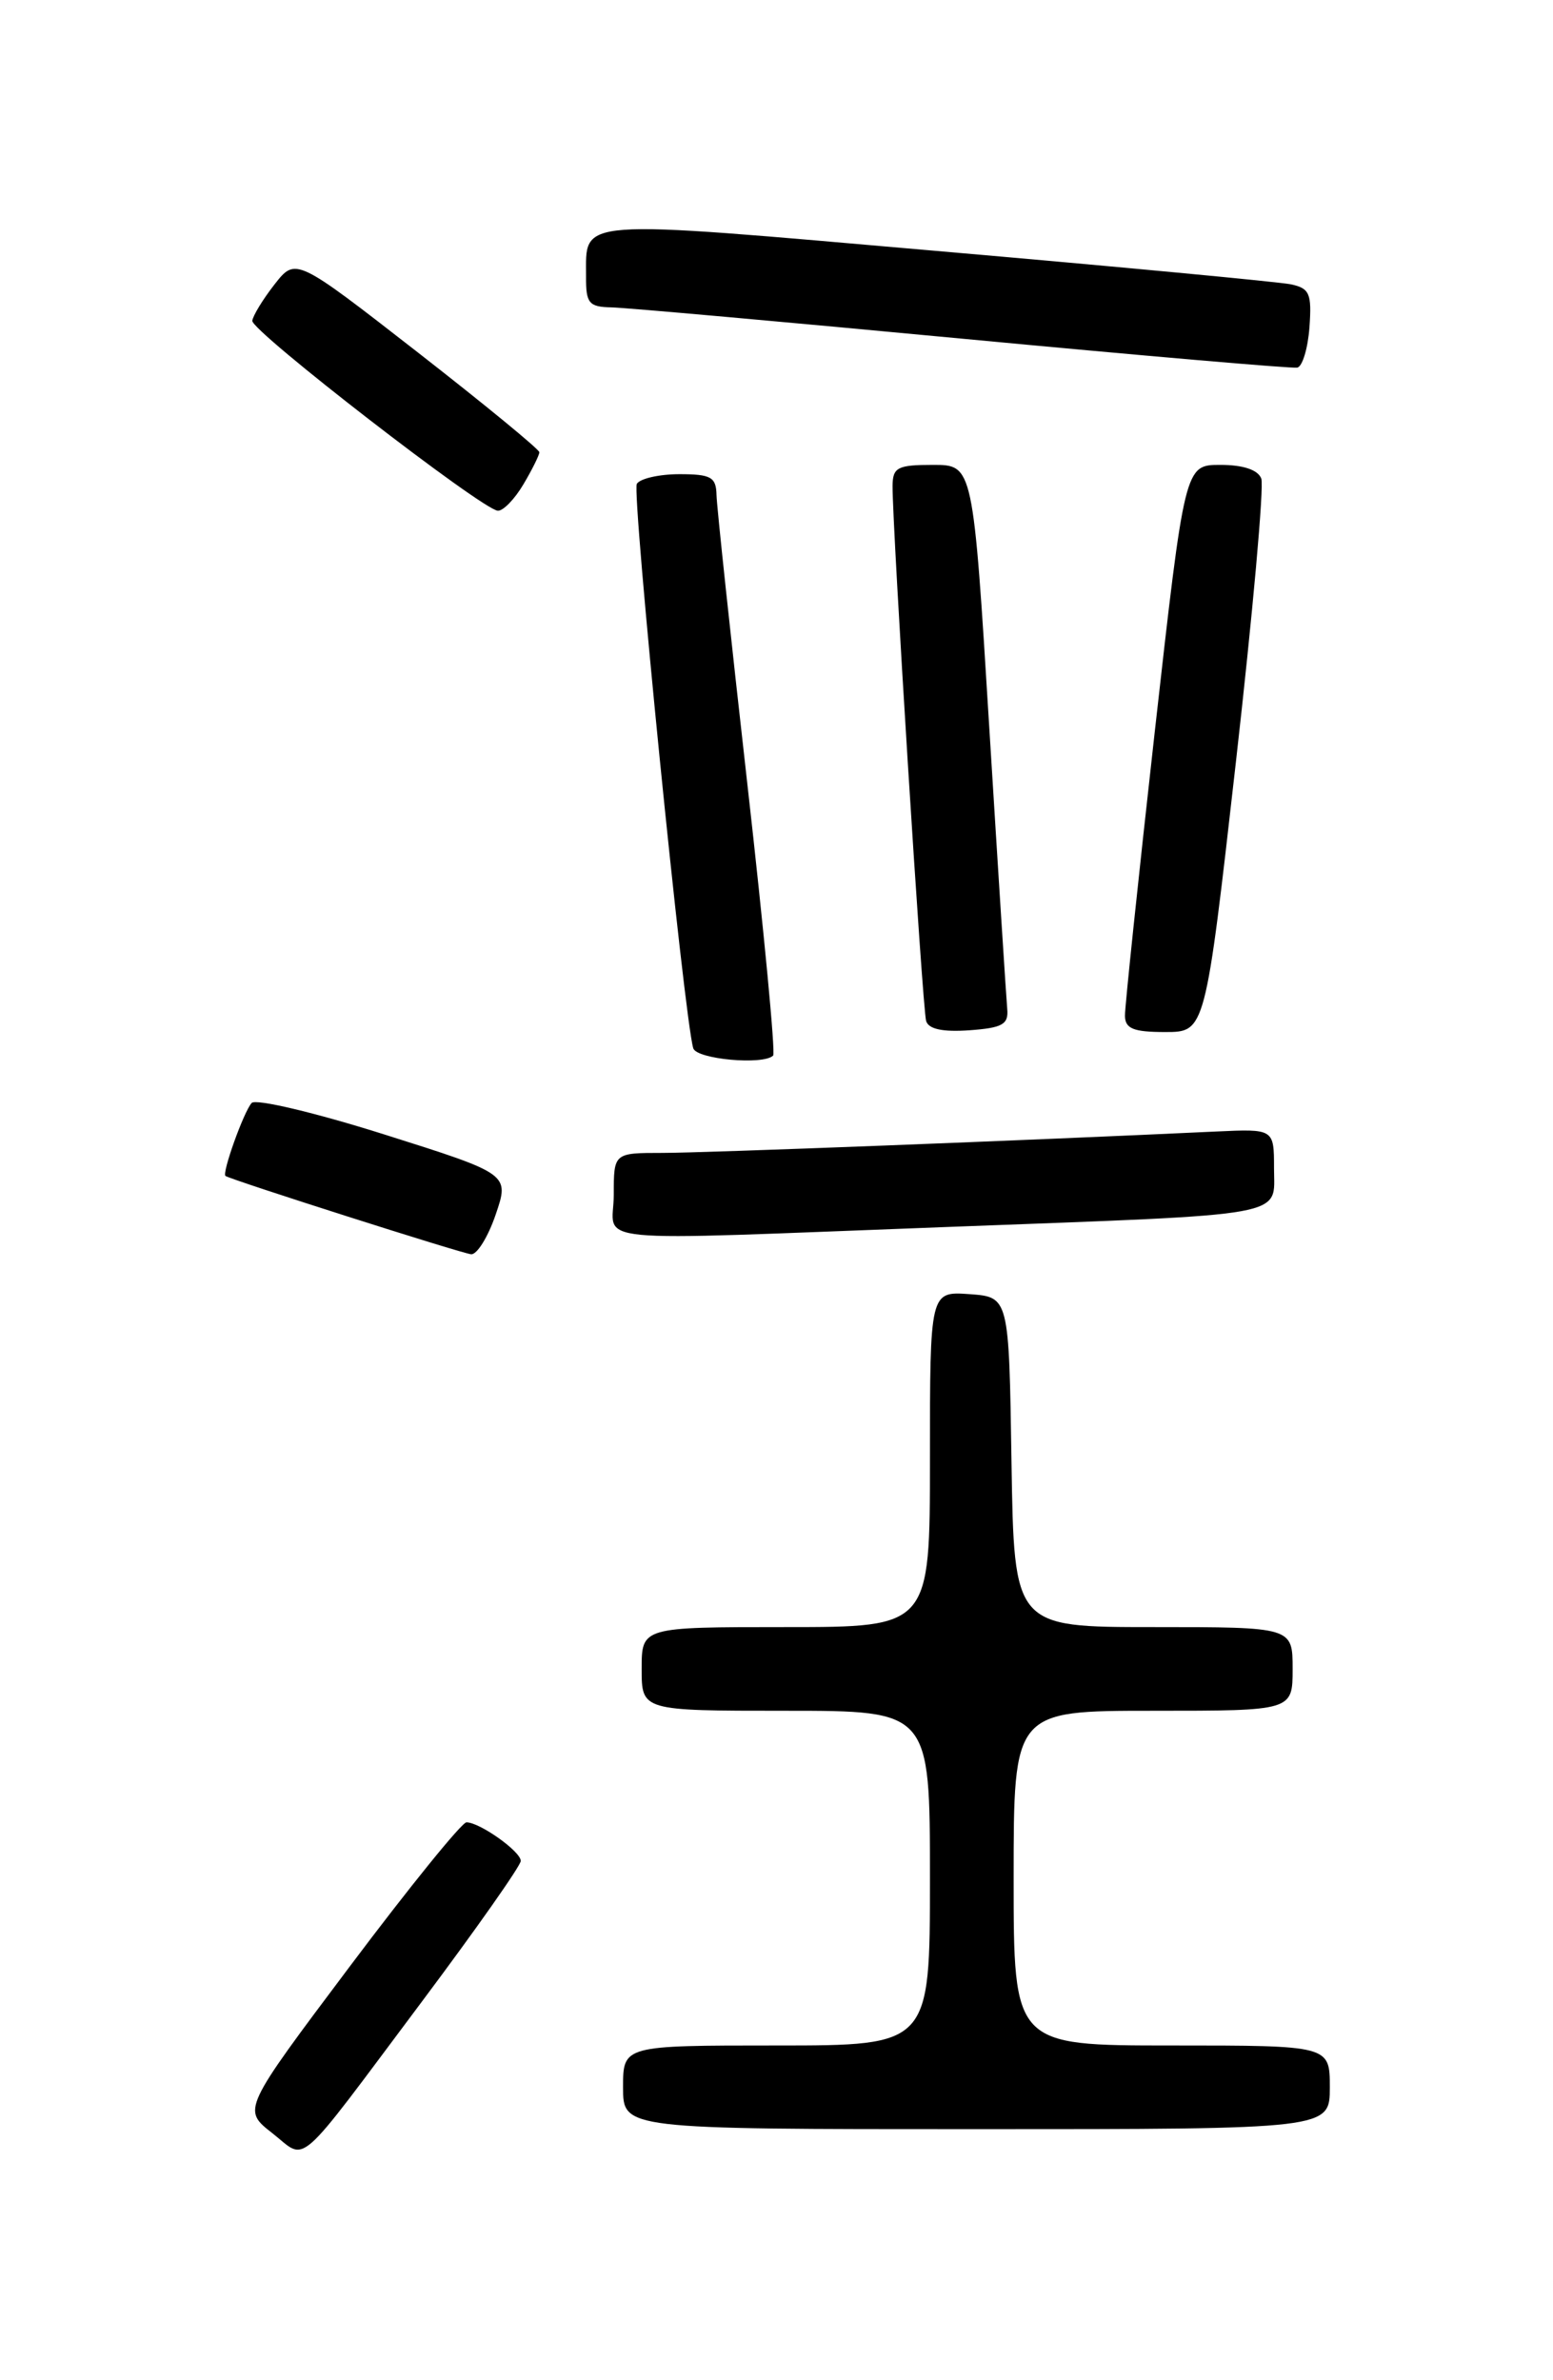 <?xml version="1.0" encoding="UTF-8" standalone="no"?>
<!DOCTYPE svg PUBLIC "-//W3C//DTD SVG 1.1//EN" "http://www.w3.org/Graphics/SVG/1.1/DTD/svg11.dtd" >
<svg xmlns="http://www.w3.org/2000/svg" xmlns:xlink="http://www.w3.org/1999/xlink" version="1.1" viewBox="0 0 167 256">
 <g >
 <path fill="currentColor"
d=" M 45.36 215.29 C 51.21 207.47 56.00 200.66 56.00 200.15 C 56.00 199.13 51.59 196.00 50.16 196.00 C 49.66 196.00 44.03 202.95 37.65 211.45 C 26.05 226.90 26.05 226.90 29.27 229.42 C 33.10 232.41 31.50 233.81 45.36 215.29 Z  M 143.00 224.50 C 143.00 220.00 143.00 220.00 126.00 220.00 C 109.00 220.00 109.00 220.00 109.00 202.00 C 109.00 184.00 109.00 184.00 124.00 184.00 C 139.00 184.00 139.00 184.00 139.00 179.50 C 139.00 175.00 139.00 175.00 124.02 175.00 C 109.05 175.00 109.05 175.00 108.77 157.25 C 108.50 139.50 108.50 139.50 104.25 139.19 C 100.00 138.89 100.00 138.89 100.00 156.94 C 100.00 175.00 100.00 175.00 84.50 175.00 C 69.00 175.00 69.00 175.00 69.00 179.50 C 69.00 184.00 69.00 184.00 84.50 184.00 C 100.00 184.00 100.00 184.00 100.00 202.00 C 100.00 220.00 100.00 220.00 83.50 220.00 C 67.00 220.00 67.00 220.00 67.00 224.50 C 67.00 229.00 67.00 229.00 105.00 229.00 C 143.00 229.00 143.00 229.00 143.00 224.50 Z  M 53.30 130.64 C 54.79 126.27 54.79 126.27 41.31 122.01 C 33.87 119.66 27.49 118.15 27.06 118.63 C 26.21 119.57 23.83 126.22 24.25 126.48 C 25.00 126.95 49.68 134.82 50.66 134.90 C 51.29 134.96 52.48 133.04 53.30 130.64 Z  M 102.00 131.96 C 139.18 130.56 137.00 130.96 137.00 125.66 C 137.00 121.41 137.00 121.41 130.75 121.70 C 110.61 122.65 75.72 124.00 71.24 124.00 C 66.00 124.00 66.00 124.00 66.00 128.50 C 66.00 133.87 61.81 133.47 102.00 131.96 Z  M 83.14 113.53 C 83.40 113.26 82.15 100.10 80.36 84.28 C 78.57 68.45 77.08 54.49 77.05 53.25 C 77.01 51.31 76.46 51.00 73.06 51.00 C 70.89 51.00 68.83 51.47 68.48 52.04 C 67.91 52.95 73.58 109.60 74.55 112.75 C 74.92 113.93 82.09 114.58 83.14 113.53 Z  M 108.31 108.50 C 108.21 107.40 107.34 93.79 106.38 78.25 C 104.64 50.00 104.64 50.00 100.32 50.00 C 96.51 50.00 96.00 50.27 95.98 52.25 C 95.95 56.63 99.20 108.52 99.59 109.81 C 99.85 110.69 101.38 111.01 104.24 110.81 C 107.81 110.55 108.47 110.18 108.31 108.50 Z  M 132.90 81.97 C 134.71 66.01 135.94 52.28 135.63 51.47 C 135.27 50.53 133.68 50.00 131.23 50.00 C 127.40 50.00 127.40 50.00 124.17 78.75 C 122.40 94.56 120.96 108.29 120.97 109.25 C 120.99 110.64 121.88 111.00 125.30 111.00 C 129.61 111.00 129.61 111.00 132.90 81.97 Z  M 56.28 52.10 C 57.23 50.50 58.00 48.94 58.00 48.64 C 58.00 48.34 52.11 43.50 44.90 37.88 C 31.80 27.68 31.80 27.68 29.52 30.59 C 28.27 32.19 27.20 33.95 27.13 34.50 C 27.01 35.60 51.86 54.83 53.53 54.93 C 54.10 54.97 55.34 53.69 56.28 52.10 Z  M 140.81 35.21 C 141.07 31.57 140.83 31.01 138.81 30.58 C 137.54 30.32 120.35 28.69 100.60 26.98 C 61.35 23.56 63.05 23.44 63.02 29.75 C 63.00 32.62 63.32 33.01 65.75 33.06 C 67.26 33.09 84.25 34.61 103.50 36.43 C 122.75 38.25 138.95 39.65 139.50 39.54 C 140.05 39.43 140.64 37.48 140.81 35.21 Z "/>
</g>
</svg>